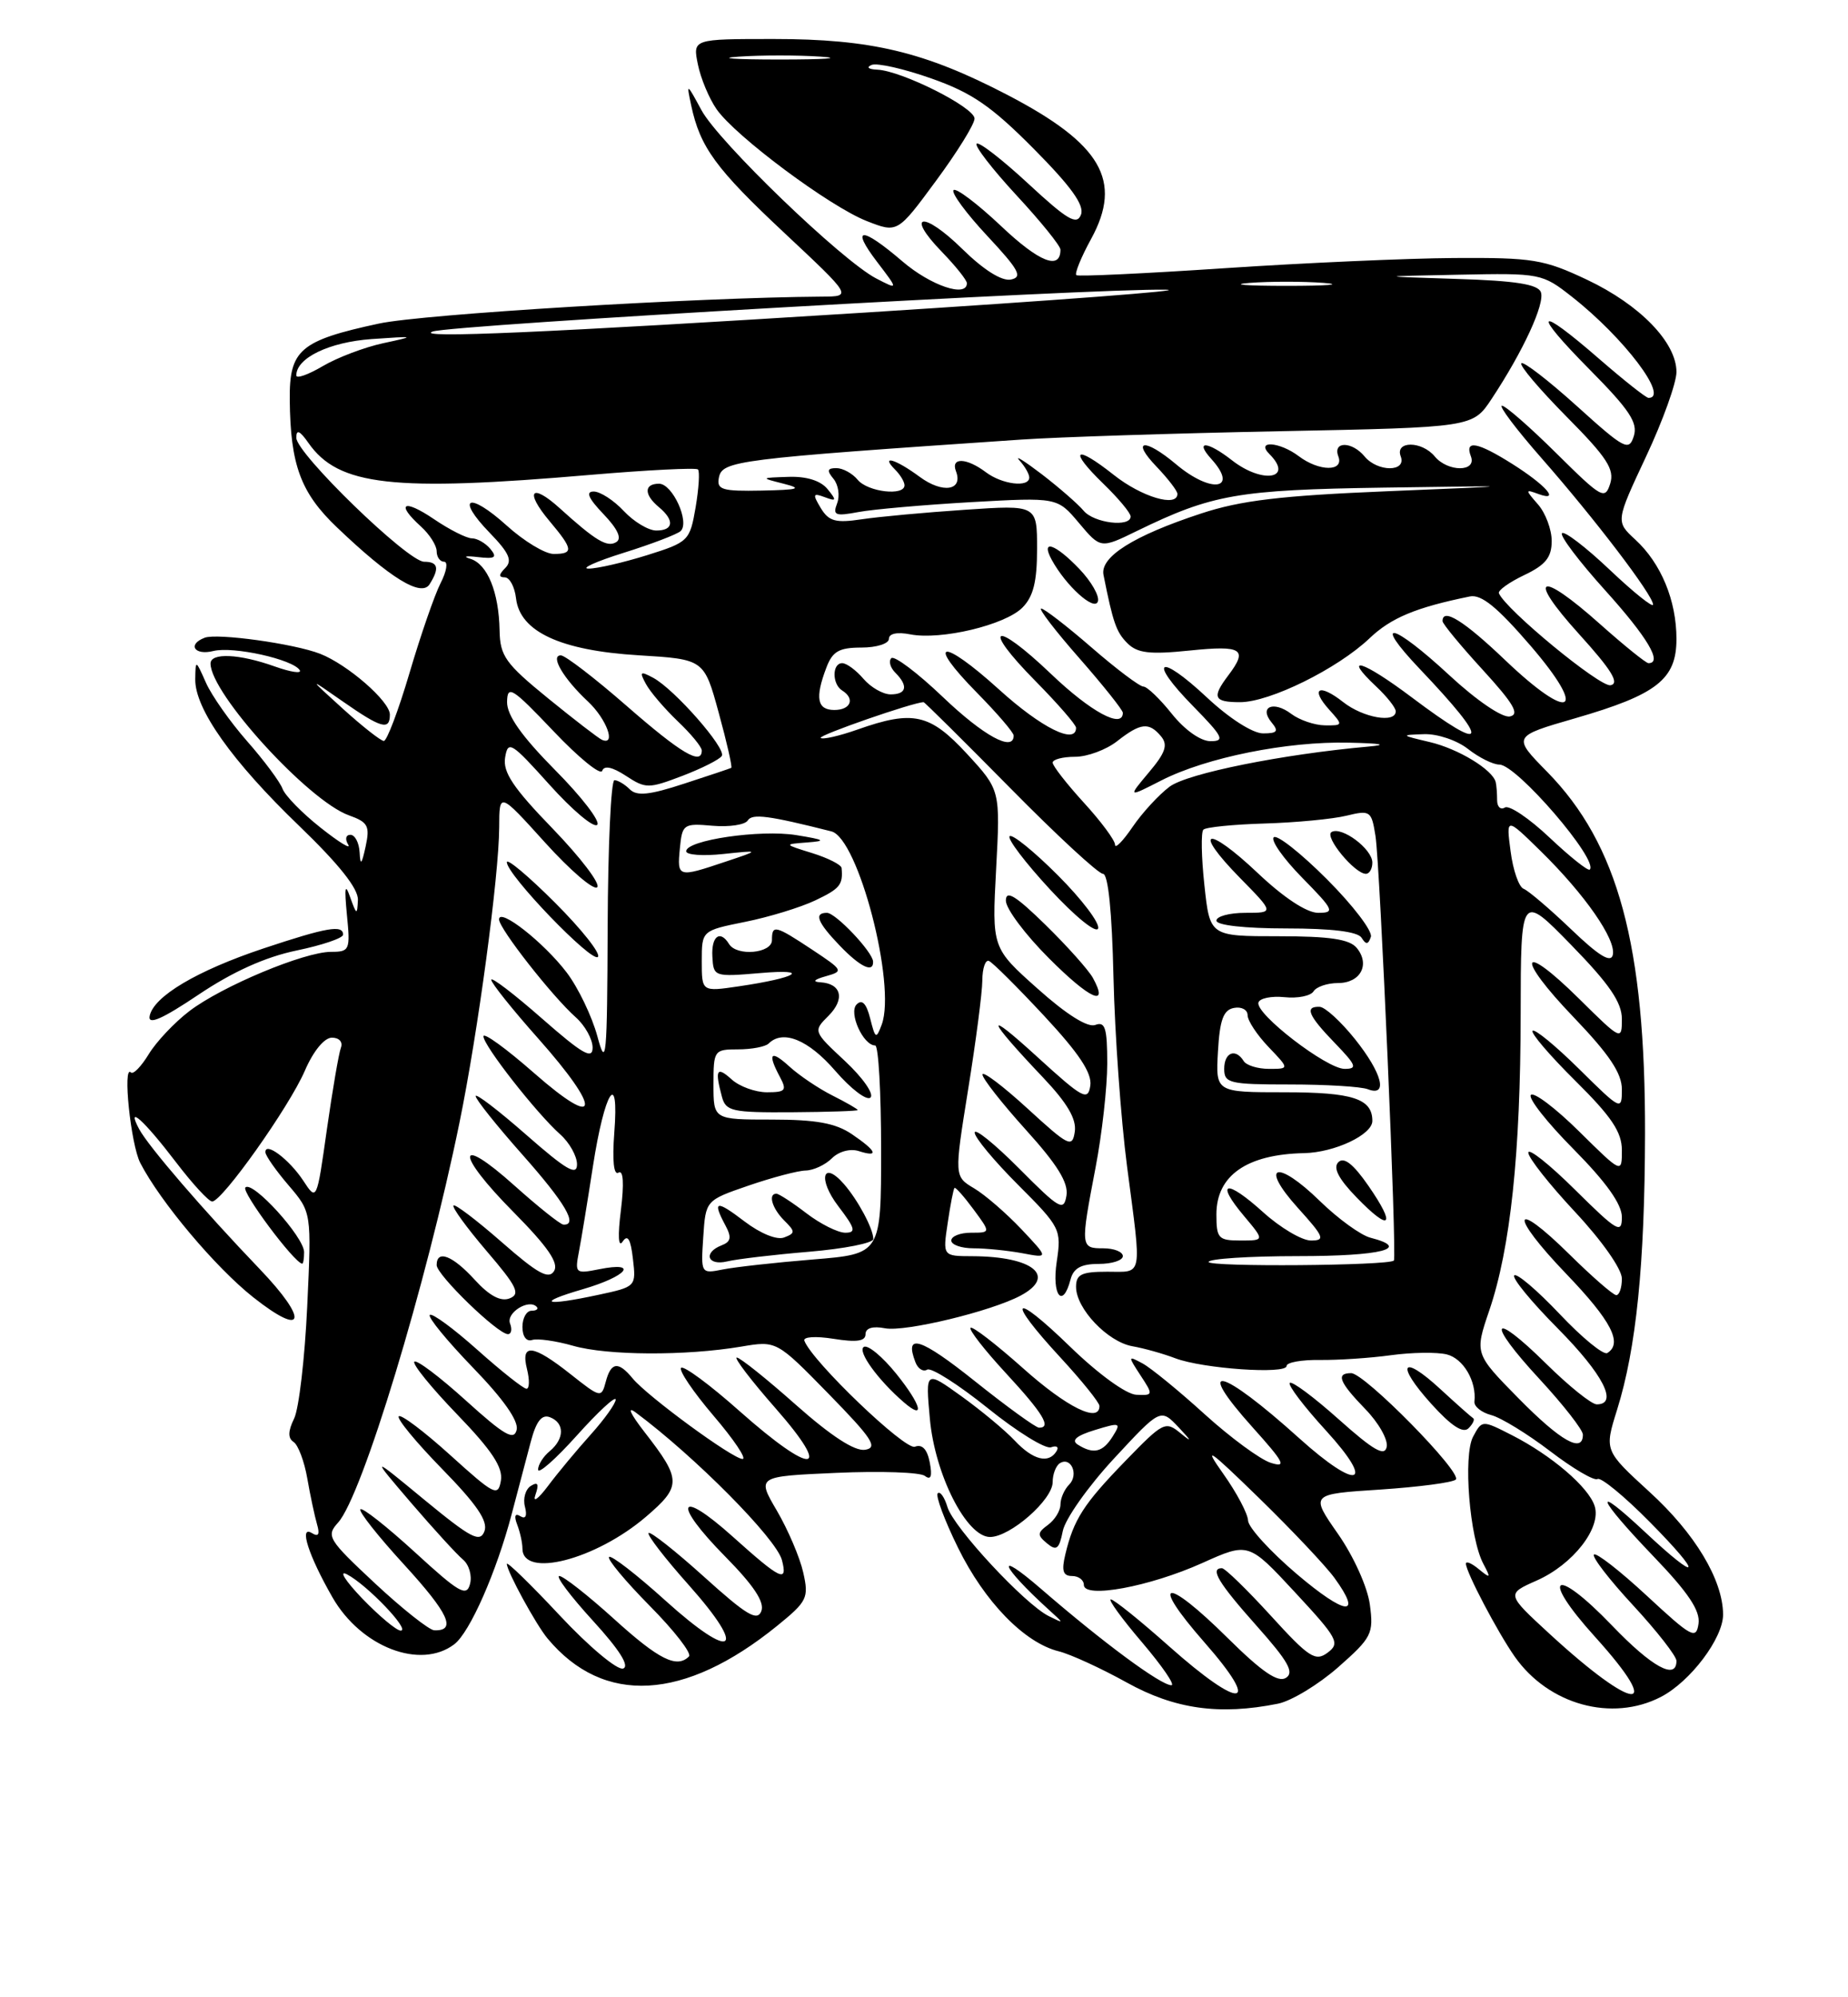 <?xml version="1.0" encoding="UTF-8" standalone="no"?>
<!DOCTYPE svg PUBLIC "-//W3C//DTD SVG 1.1//EN" "http://www.w3.org/Graphics/SVG/1.1/DTD/svg11.dtd" >
<svg xmlns="http://www.w3.org/2000/svg" xmlns:xlink="http://www.w3.org/1999/xlink" version="1.1" viewBox="0 0 237 256">
 <g >
 <path fill="currentColor"
d=" M 163.88 218.37 C 165.60 218.03 169.08 215.92 171.61 213.70 C 175.93 209.89 176.18 209.40 175.68 205.67 C 175.38 203.42 173.60 199.48 171.59 196.60 C 168.03 191.50 168.03 191.50 177.02 190.92 C 181.96 190.59 186.31 190.02 186.70 189.64 C 187.57 188.77 175.01 176.00 173.28 176.00 C 171.29 176.00 171.74 177.14 175.09 180.60 C 176.80 182.35 178.03 184.53 177.84 185.45 C 177.58 186.72 176.16 185.91 171.70 181.93 C 168.52 179.09 165.69 176.98 165.41 177.25 C 165.14 177.53 167.23 180.28 170.06 183.37 C 176.51 190.43 174.15 191.12 166.65 184.37 C 156.51 175.23 152.98 174.42 160.69 183.00 C 164.71 187.47 165.05 188.15 162.96 187.49 C 161.61 187.06 157.80 184.26 154.50 181.27 C 151.20 178.27 147.62 175.35 146.54 174.76 C 144.64 173.74 144.63 173.78 146.27 176.29 C 147.92 178.80 147.90 178.87 145.73 178.77 C 144.44 178.72 140.85 176.11 137.25 172.62 C 129.79 165.38 128.92 166.34 136.00 174.00 C 138.75 176.98 141.00 179.77 141.00 180.21 C 141.00 182.45 136.82 180.39 131.20 175.37 C 127.74 172.29 124.71 169.95 124.47 170.19 C 124.23 170.43 126.28 173.06 129.02 176.02 C 133.78 181.17 134.89 183.01 133.25 182.99 C 132.84 182.99 129.12 180.30 125.00 177.01 C 118.04 171.46 115.94 170.80 117.40 174.60 C 117.72 175.44 118.40 175.87 118.91 175.55 C 119.42 175.24 122.91 177.46 126.67 180.48 C 130.43 183.51 134.09 185.77 134.80 185.50 C 135.52 185.24 135.83 185.47 135.49 186.01 C 134.48 187.65 132.48 187.14 130.13 184.64 C 128.91 183.34 125.83 180.78 123.30 178.96 C 118.69 175.65 118.69 175.65 119.25 181.83 C 119.90 189.03 123.96 197.00 126.97 197.00 C 129.55 197.00 135.00 192.23 135.00 189.97 C 135.00 188.95 135.42 187.86 135.93 187.54 C 137.36 186.66 138.38 189.02 137.11 190.29 C 136.50 190.90 136.00 192.05 136.00 192.84 C 136.00 193.63 135.28 194.80 134.41 195.44 C 133.02 196.46 133.00 196.76 134.28 197.82 C 135.49 198.83 135.84 198.55 136.30 196.23 C 136.61 194.68 139.56 190.51 142.85 186.96 C 148.84 180.50 148.84 180.50 151.17 182.96 C 152.83 184.72 152.91 184.94 151.44 183.73 C 149.46 182.10 149.21 182.22 144.31 187.27 C 138.97 192.77 137.69 194.75 136.62 199.25 C 136.12 201.33 136.33 202.00 137.48 202.00 C 138.32 202.00 139.00 202.51 139.00 203.14 C 139.00 204.93 147.41 203.38 154.18 200.34 C 160.12 197.67 160.12 197.67 166.08 204.09 C 171.56 209.99 171.89 210.61 170.27 211.82 C 168.70 213.00 167.88 212.47 162.96 207.07 C 159.91 203.73 157.10 201.00 156.71 201.00 C 155.12 201.00 156.26 202.89 161.16 208.39 C 165.22 212.95 166.02 214.37 164.91 215.06 C 163.89 215.69 161.84 214.29 157.47 209.97 C 149.40 201.98 147.31 202.35 154.46 210.50 C 161.92 218.99 159.24 219.28 149.92 211.00 C 146.21 207.70 142.85 205.00 142.46 205.00 C 142.08 205.00 143.87 207.47 146.46 210.50 C 149.04 213.53 150.74 216.00 150.23 216.00 C 148.87 216.00 141.50 210.56 133.50 203.64 C 127.45 198.41 128.30 200.68 134.50 206.32 C 136.50 208.13 136.50 208.13 134.50 207.14 C 131.43 205.62 122.30 195.79 121.51 193.17 C 121.13 191.90 120.57 191.10 120.26 191.40 C 119.96 191.71 121.13 194.86 122.87 198.39 C 126.28 205.32 131.38 210.56 135.77 211.65 C 137.27 212.02 141.20 213.82 144.50 215.65 C 150.66 219.07 156.39 219.87 163.88 218.37 Z  M 213.00 217.50 C 216.79 215.54 221.01 209.94 220.98 206.91 C 220.94 202.47 217.37 196.53 211.53 191.21 C 205.75 185.92 205.75 185.92 207.38 180.71 C 209.85 172.82 210.93 162.10 210.97 145.34 C 211.02 121.14 207.52 108.21 198.43 98.94 C 193.96 94.39 193.96 94.39 202.02 92.06 C 212.50 89.03 215.00 87.07 215.00 81.90 C 215.00 76.97 213.03 72.21 209.73 69.17 C 207.20 66.84 207.20 66.84 211.10 58.52 C 213.25 53.95 215.00 49.07 215.00 47.68 C 215.00 43.89 210.32 39.07 203.54 35.86 C 197.99 33.24 196.60 33.01 186.50 33.07 C 180.45 33.11 167.18 33.70 157.00 34.38 C 146.82 35.06 138.29 35.46 138.04 35.27 C 137.79 35.08 138.64 32.98 139.94 30.61 C 144.01 23.16 141.25 18.43 129.17 12.15 C 118.57 6.64 111.72 5.00 99.21 5.00 C 88.84 5.00 88.84 5.00 89.50 8.25 C 89.86 10.04 90.94 12.62 91.90 14.00 C 94.33 17.48 106.39 26.46 111.15 28.33 C 115.10 29.88 115.10 29.88 120.03 23.19 C 122.75 19.51 124.98 15.92 124.98 15.20 C 125.00 13.77 115.65 9.07 112.50 8.93 C 111.36 8.88 111.06 8.62 111.79 8.32 C 112.50 8.04 115.96 8.82 119.48 10.07 C 124.65 11.89 127.16 13.62 132.58 19.08 C 137.38 23.92 139.10 26.31 138.63 27.52 C 138.10 28.90 136.89 28.19 131.88 23.55 C 128.52 20.44 125.54 18.13 125.25 18.42 C 124.96 18.70 127.26 21.68 130.36 25.03 C 133.46 28.37 136.00 31.51 136.00 32.00 C 136.00 34.68 133.27 33.60 128.39 28.98 C 125.36 26.12 122.62 24.05 122.29 24.37 C 121.97 24.70 123.90 27.33 126.60 30.22 C 130.69 34.60 131.19 35.52 129.64 35.83 C 128.47 36.06 126.14 34.59 123.41 31.91 C 118.39 26.98 116.01 27.36 120.82 32.31 C 122.57 34.12 124.00 35.91 124.00 36.30 C 124.00 38.18 119.37 36.62 115.73 33.50 C 110.46 28.99 109.02 29.03 112.50 33.59 C 115.23 37.17 115.23 37.17 112.37 35.69 C 107.97 33.41 92.16 18.19 89.96 14.12 C 88.06 10.61 88.02 10.59 88.64 13.50 C 89.79 18.88 91.79 21.62 100.61 29.87 C 109.29 38.00 109.29 38.00 105.40 38.02 C 89.37 38.13 54.24 40.26 48.61 41.47 C 38.48 43.65 37.10 44.83 37.16 51.24 C 37.24 59.59 38.56 63.17 43.23 67.61 C 50.04 74.11 54.03 76.56 55.09 74.89 C 56.39 72.83 56.19 72.00 54.39 72.00 C 52.30 72.00 38.00 58.13 38.00 56.11 C 38.00 54.99 38.44 55.18 39.56 56.78 C 43.41 62.27 50.33 63.05 75.78 60.86 C 83.08 60.24 89.26 59.93 89.51 60.17 C 89.76 60.42 89.62 62.61 89.21 65.03 C 88.47 69.32 88.31 69.49 82.98 71.16 C 79.96 72.10 76.60 72.88 75.50 72.88 C 74.40 72.89 76.42 71.97 80.00 70.85 C 83.58 69.73 86.85 68.48 87.29 68.07 C 88.49 66.93 86.25 62.00 84.52 62.00 C 82.58 62.00 82.57 63.40 84.50 65.00 C 86.53 66.69 86.39 68.00 84.17 68.00 C 83.17 68.00 81.29 66.88 80.00 65.50 C 78.71 64.12 76.97 63.00 76.14 63.00 C 75.08 63.00 75.45 63.86 77.39 65.89 C 79.22 67.80 79.78 69.02 79.04 69.48 C 77.87 70.20 76.40 69.32 71.76 65.12 C 68.13 61.84 67.25 62.95 70.46 66.77 C 73.52 70.41 73.60 71.00 71.00 71.00 C 69.90 71.00 67.19 69.36 64.98 67.36 C 60.09 62.95 58.36 63.71 62.82 68.31 C 65.30 70.87 65.74 71.86 64.80 72.80 C 63.95 73.65 63.93 74.00 64.73 74.00 C 65.36 74.00 66.01 75.22 66.18 76.70 C 66.68 80.97 71.89 83.38 81.90 83.99 C 90.30 84.50 90.30 84.50 92.18 91.38 C 93.22 95.17 93.94 98.33 93.78 98.42 C 93.63 98.50 90.90 99.42 87.72 100.45 C 83.30 101.90 81.67 102.07 80.77 101.17 C 80.13 100.53 79.24 100.00 78.80 100.00 C 78.36 100.00 77.97 108.44 77.93 118.75 C 77.87 135.71 77.74 137.05 76.61 132.82 C 75.91 130.25 74.14 126.57 72.67 124.64 C 69.74 120.79 64.00 116.29 64.00 117.84 C 64.00 119.01 70.83 127.72 73.85 130.40 C 75.03 131.45 76.00 133.20 76.00 134.28 C 76.00 135.85 74.70 135.10 69.50 130.54 C 65.92 127.40 63.00 125.17 63.00 125.58 C 63.00 125.99 65.70 129.37 69.00 133.08 C 77.25 142.36 76.96 144.96 68.50 137.54 C 64.92 134.40 62.00 132.28 62.00 132.83 C 62.00 134.01 68.81 142.70 71.85 145.40 C 73.03 146.45 74.00 148.18 74.00 149.24 C 74.00 150.76 72.62 149.95 67.50 145.46 C 63.92 142.32 61.00 140.09 61.00 140.49 C 61.00 140.90 63.70 144.28 67.00 148.00 C 72.51 154.21 74.18 157.07 72.25 156.96 C 71.84 156.93 69.03 154.69 66.00 151.98 C 58.46 145.22 58.35 147.78 65.85 155.35 C 70.26 159.81 71.69 161.89 71.06 162.91 C 70.37 164.03 68.95 163.24 64.36 159.22 C 61.16 156.42 58.37 154.30 58.16 154.51 C 57.94 154.73 59.85 157.35 62.40 160.34 C 66.31 164.90 66.78 165.87 65.35 166.42 C 64.21 166.86 62.76 166.09 60.88 164.03 C 58.03 160.91 56.00 160.13 56.00 162.15 C 56.00 163.41 63.83 171.00 65.14 171.00 C 65.58 171.00 65.70 170.38 65.41 169.63 C 64.89 168.28 67.78 166.45 68.81 167.48 C 69.10 167.76 68.81 168.00 68.17 168.00 C 67.52 168.00 67.00 168.94 67.00 170.08 C 67.00 171.30 67.52 171.99 68.24 171.75 C 68.92 171.53 71.28 171.86 73.49 172.49 C 77.88 173.75 87.91 173.80 95.05 172.60 C 99.59 171.83 99.59 171.83 106.28 178.67 C 111.87 184.39 112.63 185.55 110.95 185.82 C 109.62 186.04 106.60 184.07 102.08 180.07 C 98.32 176.73 94.90 174.00 94.49 174.00 C 94.09 174.00 96.32 176.93 99.46 180.50 C 106.93 189.01 104.27 189.22 94.85 180.87 C 91.05 177.49 87.67 175.00 87.35 175.32 C 87.03 175.64 88.90 178.40 91.50 181.45 C 94.11 184.50 95.79 187.00 95.23 187.00 C 93.98 187.00 83.01 178.96 81.13 176.67 C 79.30 174.44 78.35 174.56 77.68 177.13 C 77.13 179.20 77.01 179.17 73.17 176.13 C 68.33 172.30 66.74 172.12 67.59 175.50 C 67.93 176.88 67.90 178.00 67.52 178.00 C 67.13 178.00 64.30 175.76 61.23 173.02 C 58.15 170.27 55.41 168.26 55.12 168.54 C 54.84 168.82 57.33 171.85 60.64 175.28 C 64.54 179.30 66.53 182.12 66.26 183.26 C 65.93 184.69 64.68 183.97 59.76 179.52 C 56.40 176.48 53.43 174.24 53.14 174.53 C 52.85 174.82 55.31 177.85 58.62 181.28 C 63.09 185.91 64.52 188.08 64.24 189.77 C 63.88 191.87 63.41 191.63 57.76 186.52 C 54.41 183.49 51.43 181.24 51.14 181.53 C 50.85 181.82 53.35 184.85 56.70 188.28 C 61.15 192.83 62.61 194.97 62.13 196.26 C 61.56 197.76 60.43 197.17 54.48 192.28 C 47.50 186.52 47.50 186.52 52.72 192.62 C 55.60 195.97 58.59 199.24 59.37 199.89 C 60.15 200.54 60.56 201.95 60.28 203.02 C 59.84 204.71 58.89 204.16 53.23 198.97 C 49.63 195.68 46.48 193.19 46.22 193.45 C 45.96 193.71 48.50 196.92 51.86 200.58 C 57.55 206.80 58.59 209.06 55.69 208.96 C 55.04 208.93 51.62 206.23 48.10 202.95 C 42.05 197.30 41.80 196.88 43.36 195.15 C 46.45 191.75 54.68 164.64 58.92 143.92 C 61.30 132.33 63.99 112.27 64.02 106.04 C 64.03 101.50 64.03 101.50 69.91 108.00 C 73.15 111.58 76.15 114.15 76.59 113.72 C 77.03 113.29 74.46 109.92 70.89 106.22 C 65.81 100.98 64.47 98.97 64.78 97.09 C 65.15 94.86 65.56 95.12 70.48 100.59 C 73.40 103.84 76.15 106.15 76.59 105.72 C 77.03 105.30 74.60 102.13 71.19 98.70 C 66.89 94.35 65.01 91.69 65.03 89.97 C 65.07 87.75 65.67 88.13 70.97 93.70 C 74.21 97.12 77.03 99.41 77.23 98.80 C 77.47 98.08 78.53 98.30 80.27 99.44 C 82.81 101.10 83.16 101.10 87.50 99.45 C 90.01 98.49 92.29 97.34 92.57 96.89 C 93.16 95.93 86.49 88.33 83.76 86.87 C 82.10 85.98 81.98 86.09 82.84 87.67 C 83.38 88.68 85.22 90.82 86.91 92.44 C 88.61 94.05 90.00 95.74 90.00 96.19 C 90.00 98.14 87.35 96.57 80.39 90.50 C 76.29 86.92 72.48 84.00 71.93 84.00 C 70.51 84.00 72.25 86.97 75.41 89.92 C 77.79 92.15 79.06 95.61 77.21 94.83 C 76.78 94.65 73.66 92.25 70.28 89.50 C 64.83 85.06 64.13 84.09 64.07 80.82 C 63.98 75.88 62.51 72.29 60.31 71.62 C 59.31 71.32 59.74 71.22 61.26 71.40 C 63.49 71.66 63.80 71.47 62.89 70.36 C 62.26 69.61 61.20 69.00 60.52 69.00 C 59.84 69.00 57.64 67.89 55.64 66.53 C 51.74 63.89 50.69 64.51 54.00 67.50 C 55.10 68.50 56.00 69.92 56.00 70.65 C 56.00 71.39 56.43 72.00 56.95 72.00 C 57.48 72.00 57.28 73.24 56.50 74.75 C 55.73 76.26 53.94 81.44 52.52 86.25 C 51.10 91.06 49.61 94.99 49.22 94.97 C 48.82 94.95 46.48 93.11 44.00 90.87 C 39.50 86.79 39.50 86.79 43.95 89.90 C 48.90 93.35 50.00 93.66 50.00 91.59 C 50.00 89.89 44.60 85.19 41.06 83.80 C 37.73 82.50 27.85 81.13 26.25 81.74 C 23.99 82.60 24.94 84.05 27.37 83.44 C 29.91 82.81 37.58 84.51 38.44 85.90 C 38.73 86.37 37.29 86.15 35.23 85.42 C 30.69 83.80 27.00 83.63 27.00 85.05 C 27.00 88.89 39.55 102.64 44.74 104.50 C 47.20 105.38 47.46 105.86 46.89 108.50 C 46.38 110.83 46.21 111.00 46.12 109.25 C 46.05 108.01 45.52 107.00 44.94 107.00 C 44.35 107.00 44.22 107.55 44.65 108.25 C 45.08 108.94 43.49 107.97 41.12 106.09 C 38.75 104.22 36.55 101.97 36.23 101.09 C 35.91 100.22 33.87 97.47 31.69 95.00 C 29.52 92.53 27.14 89.15 26.41 87.50 C 25.09 84.53 25.08 84.53 25.04 87.05 C 24.98 90.84 29.75 97.57 38.36 105.85 C 43.48 110.78 45.97 113.91 45.90 115.35 C 45.81 117.32 45.73 117.30 44.91 115.00 C 44.25 113.13 44.15 113.69 44.49 117.25 C 44.94 121.77 44.84 122.00 42.46 122.00 C 39.02 122.00 28.46 126.41 24.28 129.60 C 22.38 131.05 20.04 133.53 19.08 135.11 C 18.11 136.70 17.09 137.75 16.79 137.46 C 15.70 136.37 16.77 146.70 17.99 149.06 C 20.56 154.04 27.65 162.46 32.47 166.27 C 39.12 171.53 39.64 169.27 33.30 162.65 C 26.10 155.14 19.04 146.95 17.84 144.71 C 16.11 141.46 18.48 143.60 22.59 148.99 C 24.69 151.74 26.77 154.00 27.21 154.00 C 28.49 154.00 37.08 141.89 39.09 137.25 C 40.18 134.72 41.59 133.00 42.57 133.00 C 43.50 133.00 44.00 133.56 43.72 134.29 C 43.45 135.00 42.64 139.72 41.92 144.77 C 40.62 153.97 40.62 153.97 38.88 151.31 C 37.09 148.60 33.97 146.26 34.04 147.70 C 34.06 148.14 35.40 150.05 37.02 151.94 C 39.96 155.38 39.96 155.38 39.40 167.44 C 39.09 174.07 38.34 180.54 37.72 181.82 C 36.93 183.43 36.91 184.34 37.65 184.82 C 38.23 185.19 39.03 187.30 39.41 189.50 C 39.79 191.70 40.36 194.34 40.66 195.38 C 41.04 196.68 40.84 197.02 40.00 196.50 C 38.30 195.45 39.56 199.37 42.64 204.74 C 46.30 211.11 53.92 214.05 58.26 210.75 C 60.26 209.23 63.68 201.47 65.64 194.00 C 66.43 190.97 67.53 186.83 68.07 184.79 C 68.77 182.15 69.48 181.25 70.53 181.65 C 72.42 182.38 72.41 184.41 70.50 186.00 C 69.67 186.68 69.00 187.75 69.01 188.37 C 69.02 188.99 71.25 187.03 73.97 184.00 C 76.69 180.97 78.93 178.90 78.96 179.38 C 78.98 179.86 77.54 181.89 75.75 183.88 C 73.96 185.87 71.48 188.85 70.25 190.50 C 68.99 192.17 68.29 192.65 68.67 191.59 C 69.15 190.20 68.99 189.89 68.08 190.45 C 67.39 190.88 67.05 192.08 67.32 193.11 C 67.63 194.30 67.41 194.75 66.74 194.34 C 66.05 193.91 65.90 194.30 66.33 195.42 C 66.70 196.38 67.00 197.75 67.00 198.47 C 67.00 202.34 76.39 199.92 82.84 194.41 C 87.43 190.48 87.41 189.66 82.65 183.54 C 80.82 181.18 80.37 180.18 81.54 181.05 C 89.13 186.69 99.56 197.21 100.28 199.96 C 101.05 202.92 100.14 202.49 94.00 196.98 C 86.91 190.62 86.16 192.57 93.02 199.52 C 96.67 203.22 98.08 205.35 97.64 206.50 C 97.12 207.85 95.74 207.02 90.30 202.11 C 86.62 198.79 83.41 196.26 83.18 196.49 C 82.95 196.72 85.27 199.73 88.35 203.18 C 95.97 211.74 94.05 213.01 85.36 205.17 C 81.64 201.81 78.38 199.29 78.11 199.56 C 77.84 199.83 80.19 202.65 83.33 205.83 C 86.48 209.01 88.74 211.92 88.36 212.31 C 86.80 213.87 84.51 212.73 78.74 207.50 C 75.39 204.47 72.24 202.00 71.73 202.00 C 71.22 202.00 73.15 204.57 76.02 207.71 C 79.45 211.46 80.78 213.57 79.91 213.86 C 79.18 214.11 75.52 211.05 71.79 207.06 C 68.06 203.07 65.00 200.10 65.00 200.45 C 65.00 201.38 68.75 208.26 70.23 210.02 C 77.40 218.61 87.76 218.03 99.65 208.40 C 103.53 205.25 103.75 204.81 103.01 201.54 C 102.58 199.63 101.06 196.07 99.64 193.64 C 97.05 189.23 97.05 189.23 107.28 188.78 C 112.90 188.53 118.00 188.70 118.61 189.17 C 119.39 189.76 119.58 189.23 119.24 187.45 C 118.91 185.75 118.27 185.07 117.33 185.43 C 116.07 185.91 104.15 174.49 103.16 171.85 C 102.96 171.34 104.58 171.23 106.91 171.60 C 109.86 172.07 111.00 171.91 111.00 171.01 C 111.00 170.22 111.92 169.94 113.51 170.25 C 116.08 170.74 127.11 168.08 130.89 166.06 C 135.57 163.56 132.48 161.04 124.70 161.01 C 120.90 161.00 120.90 161.00 121.54 156.75 C 121.88 154.41 122.28 152.39 122.41 152.26 C 122.54 152.13 123.64 153.37 124.85 155.01 C 127.06 158.00 127.06 158.00 124.53 158.00 C 123.14 158.00 122.00 158.45 122.00 159.00 C 122.00 159.55 123.29 160.00 124.87 160.00 C 126.46 160.00 129.27 160.29 131.12 160.63 C 134.50 161.27 134.50 161.27 131.00 157.56 C 129.07 155.52 126.35 153.16 124.94 152.32 C 122.37 150.79 122.37 150.79 124.16 139.64 C 125.15 133.51 125.97 127.22 125.98 125.67 C 125.99 124.11 126.37 122.98 126.83 123.17 C 127.29 123.35 130.47 126.52 133.91 130.21 C 138.39 135.02 140.06 137.54 139.83 139.14 C 139.53 141.16 138.89 140.81 133.00 135.44 C 126.10 129.14 126.48 130.44 133.78 138.12 C 136.87 141.38 138.07 143.42 137.84 145.04 C 137.52 147.16 137.09 146.95 131.75 142.06 C 128.59 139.17 126.00 137.22 126.00 137.73 C 126.00 138.24 128.51 141.43 131.57 144.82 C 135.61 149.28 137.04 151.60 136.77 153.24 C 136.43 155.30 135.89 154.99 130.70 149.77 C 127.56 146.62 125.00 144.55 125.00 145.17 C 125.00 145.80 127.51 148.81 130.58 151.88 C 136.01 157.31 136.14 157.58 135.52 161.73 C 134.87 166.03 136.29 167.84 137.29 164.00 C 137.67 162.54 138.65 162.00 140.91 162.00 C 142.61 162.00 144.00 161.55 144.00 161.00 C 144.00 160.45 142.88 160.00 141.50 160.00 C 138.57 160.00 138.55 159.85 140.50 149.66 C 141.33 145.35 142.00 139.34 142.00 136.31 C 142.00 131.76 141.73 130.89 140.47 131.37 C 139.50 131.74 136.78 130.04 133.08 126.73 C 127.21 121.50 127.21 121.50 127.75 111.38 C 128.29 101.27 128.29 101.27 124.02 96.63 C 119.25 91.47 117.11 90.99 109.97 93.51 C 107.61 94.34 105.49 94.82 105.25 94.58 C 104.92 94.25 117.16 90.00 118.45 90.00 C 118.58 90.00 123.58 94.95 129.55 101.00 C 135.51 107.05 140.87 112.00 141.45 112.00 C 142.12 112.00 142.61 116.84 142.80 125.25 C 142.97 132.54 143.75 143.45 144.54 149.50 C 146.44 164.01 146.63 163.00 142.00 163.00 C 138.70 163.00 138.00 163.34 138.00 164.94 C 138.00 167.73 142.04 171.98 145.22 172.55 C 146.72 172.81 149.20 173.51 150.72 174.09 C 154.24 175.43 165.00 176.18 165.00 175.08 C 165.00 174.62 166.91 174.28 169.25 174.31 C 171.59 174.34 175.70 174.07 178.39 173.70 C 181.09 173.33 184.31 173.29 185.55 173.60 C 187.67 174.13 189.38 177.05 189.09 179.64 C 189.02 180.26 189.98 181.04 191.23 181.37 C 192.48 181.69 195.89 183.78 198.80 186.00 C 201.72 188.23 204.46 189.84 204.88 189.57 C 205.31 189.31 208.31 191.77 211.55 195.05 C 218.51 202.08 218.08 203.03 210.96 196.36 C 204.05 189.90 204.76 191.88 212.08 199.51 C 216.52 204.13 218.07 206.45 217.83 208.11 C 217.53 210.18 216.96 209.87 211.22 204.55 C 207.77 201.35 204.70 198.96 204.42 199.25 C 204.13 199.54 206.39 202.47 209.45 205.77 C 212.50 209.07 215.00 212.27 215.00 212.88 C 215.00 215.40 211.86 213.68 206.75 208.36 C 199.30 200.61 197.39 201.88 204.57 209.81 C 213.58 219.78 209.69 219.50 198.71 209.40 C 193.18 204.31 193.18 204.31 197.06 202.59 C 201.73 200.53 205.40 195.83 204.51 193.04 C 203.75 190.62 198.98 186.54 193.90 183.95 C 190.07 182.00 190.07 182.00 188.92 184.14 C 187.62 186.58 188.47 197.13 190.24 200.45 C 191.22 202.29 191.16 202.36 189.66 201.13 C 188.75 200.37 188.00 200.05 188.00 200.42 C 188.00 201.48 192.08 209.24 194.27 212.35 C 198.61 218.51 206.73 220.74 213.00 217.50 Z  M 188.92 181.77 C 188.68 181.62 186.80 179.96 184.75 178.07 C 179.75 173.45 178.91 174.79 183.58 179.96 C 186.13 182.78 187.64 183.76 188.34 183.06 C 188.90 182.50 189.17 181.91 188.92 181.77 Z  M 114.96 176.10 C 113.17 173.88 111.29 172.32 110.78 172.64 C 109.92 173.17 112.59 176.87 115.92 179.74 C 118.70 182.14 118.16 180.08 114.96 176.10 Z  M 39.00 160.49 C 39.00 158.55 32.39 151.28 31.47 152.20 C 30.92 152.74 37.70 161.83 38.75 161.97 C 38.89 161.99 39.00 161.32 39.00 160.49 Z  M 38.03 121.83 C 41.31 121.15 44.00 120.24 44.00 119.80 C 44.00 118.50 41.94 118.85 33.80 121.56 C 25.23 124.42 19.68 127.72 19.19 130.24 C 18.97 131.42 20.81 130.61 25.46 127.49 C 29.87 124.53 34.04 122.66 38.03 121.83 Z  M 140.16 125.34 C 139.60 124.33 136.87 121.27 134.08 118.54 C 130.23 114.78 129.00 114.03 129.00 115.44 C 129.00 116.47 131.48 119.78 134.51 122.81 C 139.79 128.10 142.28 129.21 140.16 125.34 Z  M 71.20 115.72 C 67.79 112.31 65.00 109.97 65.00 110.51 C 65.00 112.12 75.90 123.44 76.68 122.65 C 77.08 122.25 74.62 119.14 71.20 115.72 Z  M 135.66 112.18 C 132.59 109.11 129.81 106.86 129.48 107.18 C 129.16 107.51 131.49 110.57 134.66 114.00 C 137.89 117.49 140.60 119.69 140.83 119.00 C 141.06 118.32 138.73 115.25 135.66 112.18 Z  M 166.31 201.75 C 162.91 198.86 160.10 195.78 160.06 194.90 C 160.03 194.02 158.60 191.32 156.88 188.90 C 154.25 185.19 154.96 185.67 161.46 192.00 C 165.69 196.12 170.05 200.74 171.15 202.26 C 174.81 207.31 172.58 207.07 166.31 201.75 Z  M 138.22 185.16 C 137.35 184.61 138.05 184.01 140.41 183.29 C 143.67 182.29 143.81 182.34 142.70 184.11 C 141.42 186.15 140.23 186.43 138.22 185.16 Z  M 46.45 204.88 C 44.28 202.61 43.40 201.22 44.50 201.79 C 47.07 203.12 52.69 209.00 51.39 209.00 C 50.85 209.00 48.63 207.14 46.45 204.88 Z  M 194.77 179.25 C 189.11 173.50 189.11 173.50 191.00 167.95 C 193.71 159.99 195.00 147.82 195.02 130.03 C 195.04 114.50 195.04 114.50 201.52 121.14 C 206.40 126.14 208.00 128.48 208.00 130.61 C 208.00 133.39 207.92 133.36 202.52 128.02 C 194.90 120.49 194.30 122.56 201.84 130.41 C 206.39 135.16 208.00 137.56 208.00 139.63 C 208.00 142.38 207.90 142.34 202.52 137.02 C 199.51 134.05 196.83 131.84 196.55 132.12 C 196.28 132.39 198.74 135.27 202.03 138.53 C 206.68 143.13 208.00 145.10 208.00 147.43 C 208.00 150.43 208.00 150.43 202.52 145.02 C 199.51 142.05 196.73 139.94 196.33 140.34 C 195.94 140.73 198.40 143.87 201.81 147.30 C 206.00 151.54 208.00 154.34 208.00 156.00 C 208.00 158.20 207.41 157.85 202.00 152.50 C 198.70 149.23 196.00 147.09 196.00 147.74 C 196.00 148.39 198.70 151.81 202.00 155.34 C 205.43 159.01 208.00 162.66 208.00 163.88 C 208.00 165.04 207.68 166.00 207.28 166.00 C 206.89 166.00 204.20 163.66 201.31 160.81 C 193.86 153.46 193.49 155.60 200.88 163.29 C 206.65 169.30 208.14 172.18 206.13 173.42 C 205.65 173.72 202.90 171.47 200.02 168.42 C 197.14 165.38 194.52 163.15 194.20 163.47 C 193.87 163.79 196.40 166.87 199.81 170.30 C 205.61 176.16 207.58 180.00 204.78 180.00 C 204.11 180.00 201.20 177.66 198.31 174.81 C 191.19 167.78 190.52 169.29 197.45 176.77 C 200.50 180.07 203.00 183.27 203.00 183.88 C 203.00 186.32 200.17 184.73 194.77 179.25 Z  M 74.75 165.24 C 80.42 163.59 82.01 161.65 76.84 162.68 C 73.80 163.29 73.71 163.21 74.25 160.41 C 74.56 158.81 75.36 153.90 76.04 149.50 C 77.53 139.83 79.43 136.84 78.78 145.20 C 78.51 148.77 78.71 150.68 79.32 150.30 C 79.94 149.92 80.05 151.67 79.63 155.10 C 79.21 158.41 79.30 159.97 79.85 159.14 C 80.50 158.17 80.88 158.81 81.17 161.35 C 81.59 164.90 81.56 164.93 76.75 165.96 C 69.78 167.46 68.60 167.03 74.75 165.24 Z  M 90.19 158.56 C 90.50 153.85 90.50 153.85 96.00 151.96 C 99.03 150.92 102.32 150.05 103.32 150.03 C 104.32 150.01 105.83 149.31 106.68 148.47 C 107.56 147.59 109.02 147.19 110.11 147.53 C 112.79 148.39 112.45 147.54 109.25 145.37 C 107.17 143.96 104.67 143.50 99.00 143.50 C 91.50 143.50 91.50 143.50 91.50 139.00 C 91.50 134.62 91.58 134.50 94.66 134.50 C 96.40 134.50 98.17 134.16 98.58 133.75 C 100.41 131.93 103.68 133.27 107.12 137.25 C 109.14 139.59 111.18 141.13 111.64 140.67 C 112.11 140.22 110.64 138.12 108.38 136.01 C 104.28 132.19 104.27 132.17 106.26 130.19 C 108.40 128.04 107.91 126.06 105.19 125.90 C 104.15 125.84 104.42 125.54 105.90 125.13 C 108.21 124.48 108.15 124.37 104.17 121.73 C 99.39 118.57 99.00 118.48 99.00 120.50 C 99.00 122.20 94.49 122.61 93.50 121.00 C 92.35 119.13 91.21 119.99 91.36 122.62 C 91.50 125.19 91.59 125.22 97.50 124.72 C 104.12 124.15 102.24 125.32 94.75 126.42 C 90.00 127.12 90.00 127.12 90.00 123.20 C 90.00 119.28 90.00 119.28 95.55 118.16 C 98.60 117.55 102.65 116.31 104.55 115.41 C 107.73 113.90 108.13 113.40 107.93 111.25 C 107.89 110.84 106.20 109.98 104.18 109.35 C 100.50 108.21 100.50 108.21 103.50 107.98 C 106.03 107.79 105.81 107.64 102.13 107.04 C 97.50 106.29 88.00 107.68 88.00 109.11 C 88.00 109.58 90.14 109.74 92.75 109.46 C 97.50 108.96 97.50 108.96 93.00 110.46 C 86.93 112.50 86.83 112.47 87.19 108.75 C 87.49 105.63 87.65 105.51 91.39 105.84 C 93.52 106.02 95.55 105.72 95.90 105.16 C 96.46 104.25 98.59 104.53 106.62 106.56 C 110.07 107.43 114.96 126.22 113.08 131.32 C 112.37 133.22 112.26 133.16 111.60 130.55 C 111.11 128.61 110.56 128.04 109.86 128.74 C 108.80 129.80 110.70 134.00 112.24 134.00 C 112.66 134.00 113.00 140.01 113.00 147.36 C 113.00 160.72 113.00 160.72 104.27 161.43 C 99.47 161.82 94.27 162.40 92.71 162.71 C 89.89 163.27 89.88 163.25 90.19 158.56 Z  M 103.75 160.44 C 108.29 160.06 112.00 159.32 112.00 158.81 C 112.00 157.50 110.04 153.84 108.24 151.77 C 105.50 148.63 104.85 151.11 107.50 154.59 C 109.69 157.46 109.83 158.00 108.40 158.00 C 107.46 158.00 105.21 156.88 103.41 155.50 C 101.61 154.12 99.88 153.00 99.57 153.00 C 98.47 153.00 99.02 154.88 100.57 156.43 C 102.01 157.86 102.01 158.06 100.56 158.61 C 99.64 158.97 97.53 158.11 95.49 156.56 C 91.82 153.76 91.32 153.87 93.04 157.08 C 93.85 158.59 93.74 159.16 92.54 159.62 C 90.14 160.55 90.73 162.28 93.25 161.68 C 94.49 161.38 99.21 160.82 103.75 160.44 Z  M 110.00 142.28 C 110.00 142.15 108.54 141.31 106.75 140.41 C 104.96 139.51 102.49 137.84 101.25 136.71 C 98.82 134.49 98.38 134.98 100.04 138.07 C 100.94 139.76 100.73 140.00 98.36 140.00 C 96.88 140.00 94.83 139.26 93.83 138.35 C 91.92 136.62 91.65 137.10 92.58 140.56 C 93.08 142.44 93.87 142.61 101.57 142.56 C 106.20 142.53 110.00 142.40 110.00 142.28 Z  M 111.97 123.25 C 111.92 122.01 107.17 117.00 106.05 117.00 C 104.35 117.00 104.82 118.21 107.69 121.20 C 110.31 123.93 112.03 124.76 111.97 123.25 Z  M 155.00 161.75 C 155.00 161.34 160.18 161.00 166.50 161.00 C 177.18 161.00 181.08 160.01 175.75 158.64 C 174.51 158.32 171.60 156.21 169.27 153.94 C 163.74 148.54 161.43 149.25 166.44 154.81 C 169.82 158.55 170.00 159.00 168.12 159.00 C 166.96 159.00 164.19 157.36 161.98 155.36 C 157.24 151.08 155.78 151.39 159.55 155.87 C 162.18 159.00 162.18 159.00 159.09 159.00 C 156.25 159.00 156.00 158.73 156.00 155.65 C 156.00 150.67 159.89 147.95 167.25 147.80 C 171.16 147.72 176.00 145.44 176.00 143.67 C 176.00 140.82 173.48 140.00 164.75 140.00 C 155.90 140.00 155.90 140.00 156.20 134.76 C 156.43 130.71 156.90 129.44 158.25 129.19 C 159.21 129.00 160.00 129.42 160.00 130.12 C 160.00 130.82 161.21 132.65 162.69 134.20 C 165.37 137.00 165.37 137.00 162.75 137.00 C 161.30 137.00 159.84 136.55 159.50 136.00 C 158.45 134.31 157.00 134.89 157.00 137.00 C 157.00 138.84 157.67 139.00 165.42 139.00 C 170.05 139.00 174.55 139.27 175.42 139.61 C 178.06 140.62 177.26 137.54 173.75 133.16 C 171.96 130.93 169.94 129.08 169.25 129.05 C 167.27 128.97 167.77 130.16 171.20 133.70 C 173.95 136.55 174.12 137.00 172.44 137.00 C 170.14 137.00 160.98 129.95 161.39 128.50 C 161.54 127.95 163.05 127.64 164.73 127.81 C 166.42 127.99 168.10 127.65 168.46 127.06 C 168.82 126.48 170.23 126.00 171.59 126.00 C 174.49 126.00 175.75 123.61 173.99 121.49 C 173.07 120.38 170.52 120.00 163.96 120.00 C 155.16 120.00 155.16 120.00 154.46 113.45 C 154.07 109.85 154.01 106.65 154.33 106.34 C 154.64 106.02 158.19 105.67 162.20 105.55 C 166.22 105.43 170.93 104.98 172.68 104.55 C 175.73 103.81 175.89 103.93 176.40 107.14 C 176.99 110.87 179.17 161.17 178.76 161.57 C 178.08 162.23 155.00 162.41 155.00 161.75 Z  M 175.49 151.98 C 173.55 149.18 172.35 148.25 171.64 148.96 C 170.93 149.67 171.65 151.08 173.98 153.48 C 178.32 157.96 179.10 157.19 175.49 151.98 Z  M 170.16 112.68 C 166.81 109.33 163.75 106.92 163.35 107.32 C 162.95 107.72 164.60 110.06 167.02 112.52 C 171.08 116.65 171.23 117.00 169.05 117.00 C 167.59 117.00 164.65 115.07 161.29 111.89 C 154.74 105.70 152.84 106.22 159.02 112.52 C 163.42 117.00 163.42 117.00 159.71 117.00 C 157.67 117.00 156.00 117.45 156.00 118.00 C 156.00 118.59 159.65 119.00 164.94 119.00 C 170.82 119.00 174.14 119.41 174.62 120.20 C 175.19 121.11 175.47 121.08 175.81 120.08 C 176.05 119.36 173.51 116.03 170.16 112.68 Z  M 176.00 110.56 C 176.00 108.81 172.04 105.86 170.76 106.65 C 169.81 107.24 173.74 112.00 175.17 112.00 C 175.63 112.00 176.00 111.35 176.00 110.56 Z  M 201.50 119.12 C 198.75 116.49 196.00 114.15 195.40 113.92 C 194.79 113.69 194.04 111.53 193.73 109.12 C 193.15 104.74 193.15 104.74 197.60 109.10 C 203.26 114.65 207.27 120.42 206.84 122.38 C 206.60 123.47 205.06 122.53 201.50 119.12 Z  M 198.74 107.37 C 196.13 104.90 193.55 103.16 193.00 103.50 C 192.45 103.84 192.00 103.42 192.00 102.56 C 192.00 101.70 191.92 100.66 191.82 100.25 C 191.43 98.65 187.02 95.97 183.35 95.11 C 179.61 94.23 179.59 94.20 182.62 94.10 C 184.35 94.04 186.86 94.89 188.27 96.00 C 189.67 97.10 191.48 98.00 192.29 98.00 C 194.51 98.00 205.07 110.27 203.88 111.46 C 203.66 111.67 201.35 109.83 198.74 107.37 Z  M 143.00 108.27 C 143.00 107.71 141.20 105.28 139.00 102.88 C 136.80 100.47 135.00 98.16 135.00 97.75 C 135.00 97.34 136.29 97.00 137.87 97.00 C 139.44 97.00 141.87 96.10 143.27 95.00 C 146.28 92.64 147.36 92.52 148.91 94.39 C 149.81 95.48 149.47 96.48 147.34 99.00 C 144.63 102.23 144.63 102.23 148.92 100.04 C 154.69 97.09 165.08 95.00 173.00 95.19 C 177.19 95.28 178.08 95.46 175.50 95.69 C 164.50 96.67 152.31 99.12 150.01 100.82 C 148.63 101.85 146.49 104.17 145.25 105.99 C 144.01 107.81 143.00 108.84 143.00 108.27 Z  M 120.92 89.34 C 117.66 86.23 114.68 83.99 114.31 84.36 C 113.94 84.73 114.17 85.57 114.82 86.22 C 116.51 87.91 116.28 89.00 114.22 89.00 C 113.24 89.00 111.67 88.10 110.73 87.00 C 109.79 85.90 108.57 85.00 108.01 85.00 C 106.70 85.00 106.70 87.69 108.00 88.50 C 109.69 89.55 109.11 91.00 107.00 91.00 C 104.79 91.00 104.50 89.45 105.98 85.57 C 106.77 83.48 107.61 83.00 110.48 83.00 C 112.41 83.00 114.00 82.50 114.00 81.88 C 114.00 81.20 115.07 80.98 116.75 81.31 C 120.67 82.07 128.88 80.12 131.11 77.89 C 132.52 76.48 133.00 74.56 133.00 70.35 C 133.00 64.71 133.00 64.71 123.75 65.34 C 118.66 65.68 112.70 66.23 110.50 66.56 C 107.17 67.06 106.29 66.82 105.26 65.12 C 104.19 63.33 104.25 63.16 105.76 63.72 C 107.28 64.29 107.33 64.16 106.13 62.69 C 105.25 61.61 103.44 61.04 101.13 61.12 C 97.50 61.24 97.50 61.24 100.50 62.00 C 102.96 62.63 102.44 62.78 97.68 62.88 C 92.63 62.98 91.90 62.77 92.19 61.25 C 92.61 59.04 94.26 58.84 131.00 56.34 C 135.68 56.02 150.61 55.54 164.19 55.27 C 188.88 54.78 188.88 54.78 191.30 51.12 C 195.34 45.02 198.17 38.89 197.61 37.44 C 197.23 36.44 194.35 35.98 186.79 35.75 C 176.50 35.42 176.50 35.42 187.11 35.21 C 197.57 35.00 197.78 35.04 201.61 38.05 C 208.27 43.28 214.12 51.00 211.42 51.00 C 211.10 51.00 208.26 48.75 205.09 46.00 C 197.03 38.99 196.34 39.77 203.88 47.38 C 208.96 52.51 210.08 54.18 209.53 55.90 C 208.91 57.87 208.35 57.58 202.23 52.05 C 198.58 48.76 195.38 46.29 195.11 46.56 C 194.83 46.83 197.45 49.91 200.91 53.41 C 206.11 58.65 207.08 60.16 206.50 62.00 C 205.83 64.10 205.41 63.85 199.62 58.12 C 196.22 54.75 193.07 52.00 192.62 52.00 C 192.17 52.00 194.46 55.04 197.72 58.75 C 204.52 66.49 212.00 76.30 212.00 77.49 C 212.00 77.93 209.50 75.93 206.44 73.03 C 203.39 70.14 200.63 68.03 200.32 68.34 C 200.01 68.65 202.51 71.96 205.88 75.69 C 211.28 81.68 213.26 85.00 211.41 85.00 C 211.09 85.00 208.30 82.75 205.21 80.00 C 197.36 73.00 195.71 73.76 202.49 81.25 C 206.68 85.87 207.74 87.59 206.55 87.83 C 205.20 88.10 193.09 78.13 192.23 76.04 C 192.08 75.68 193.55 74.63 195.48 73.71 C 198.22 72.41 199.00 71.43 199.00 69.34 C 199.00 67.87 198.21 65.76 197.25 64.66 C 195.58 62.75 195.58 62.69 197.30 63.32 C 200.16 64.36 198.28 62.20 193.94 59.46 C 189.48 56.65 187.81 56.34 188.64 58.50 C 189.41 60.52 185.67 60.52 184.00 58.50 C 182.33 56.49 178.87 56.49 179.64 58.50 C 180.41 60.52 176.67 60.52 175.00 58.50 C 173.37 56.54 170.89 56.54 171.64 58.50 C 172.39 60.47 169.18 60.45 166.56 58.47 C 164.12 56.62 161.00 56.40 162.80 58.20 C 165.98 61.38 161.92 62.06 158.00 59.00 C 154.84 56.53 153.16 56.42 155.35 58.83 C 158.92 62.78 155.34 63.31 150.82 59.50 C 146.78 56.11 144.98 56.33 148.31 59.80 C 149.79 61.35 151.00 62.92 151.00 63.30 C 151.00 65.07 146.41 63.70 142.85 60.88 C 137.81 56.89 136.97 57.61 141.51 62.01 C 143.43 63.87 145.00 65.75 145.00 66.20 C 145.00 67.62 140.29 67.05 138.97 65.46 C 138.27 64.62 135.85 62.51 133.60 60.78 C 131.34 59.06 130.06 58.26 130.75 59.02 C 131.44 59.78 132.00 60.76 132.00 61.20 C 132.00 62.52 128.52 62.10 126.44 60.53 C 123.96 58.66 121.90 58.59 122.60 60.40 C 123.55 62.88 120.89 63.29 117.95 61.12 C 114.85 58.83 112.85 58.25 114.80 60.20 C 115.46 60.86 116.00 61.76 116.00 62.20 C 116.00 63.61 111.29 63.06 110.00 61.50 C 109.32 60.67 108.08 60.00 107.26 60.00 C 106.10 60.00 106.01 60.31 106.89 61.37 C 107.52 62.13 107.73 63.54 107.36 64.51 C 106.77 66.05 107.11 66.19 110.09 65.63 C 111.97 65.28 118.47 64.71 124.55 64.36 C 135.60 63.74 135.60 63.74 138.37 67.03 C 141.15 70.33 141.15 70.33 145.82 68.05 C 155.45 63.36 158.74 62.78 177.50 62.50 C 195.50 62.24 195.50 62.24 178.00 62.96 C 164.23 63.53 159.11 64.14 154.00 65.83 C 145.36 68.67 141.06 71.38 141.52 73.69 C 142.75 79.85 143.16 81.02 144.59 82.45 C 145.87 83.72 147.44 83.91 152.59 83.38 C 159.31 82.69 160.08 83.19 157.53 86.56 C 155.39 89.39 155.65 90.00 159.03 90.00 C 162.85 90.00 171.52 85.72 175.63 81.82 C 178.39 79.19 181.58 77.86 188.50 76.45 C 189.98 76.15 192.01 77.81 196.29 82.77 C 203.74 91.43 201.49 92.68 193.01 84.59 C 187.75 79.57 185.00 77.86 185.00 79.61 C 185.00 79.95 187.32 82.76 190.16 85.86 C 194.14 90.21 194.93 91.58 193.63 91.83 C 192.66 92.02 189.38 89.79 185.91 86.58 C 178.56 79.77 175.85 79.18 182.09 85.75 C 191.25 95.37 190.85 96.75 181.05 89.38 C 174.74 84.64 172.05 83.82 176.50 88.00 C 177.88 89.29 179.00 90.72 179.00 91.17 C 179.00 92.74 174.81 92.00 172.26 89.99 C 169.15 87.54 167.98 88.21 170.49 90.99 C 172.26 92.95 172.25 93.00 169.90 92.97 C 168.58 92.95 166.65 92.29 165.60 91.50 C 163.32 89.77 161.42 90.59 163.07 92.59 C 164.02 93.73 163.82 94.00 161.98 94.00 C 160.66 94.00 157.64 92.07 154.79 89.40 C 148.58 83.59 147.12 84.51 153.02 90.52 C 156.85 94.43 157.14 95.00 155.25 95.00 C 153.97 95.00 151.94 93.56 150.29 91.50 C 148.76 89.58 147.11 88.00 146.64 88.00 C 146.16 88.00 143.17 85.75 140.00 83.00 C 136.83 80.25 133.91 78.00 133.53 78.00 C 133.15 78.00 135.34 80.86 138.42 84.36 C 141.49 87.86 144.00 91.01 144.00 91.36 C 144.00 93.47 139.89 91.25 134.79 86.38 C 127.44 79.37 125.75 80.16 132.81 87.31 C 135.66 90.20 138.00 92.89 138.00 93.28 C 138.00 95.50 133.56 93.30 128.13 88.38 C 120.73 81.68 118.61 82.01 125.31 88.81 C 127.89 91.43 130.00 93.89 130.00 94.28 C 130.00 96.43 126.15 94.33 120.92 89.34 Z  M 138.42 72.92 C 135.32 69.68 133.41 69.05 134.88 71.75 C 136.71 75.10 140.37 78.40 140.80 77.09 C 141.03 76.40 139.96 74.53 138.42 72.92 Z  M 38.00 48.12 C 38.00 45.88 42.22 43.85 47.65 43.46 C 53.32 43.07 53.37 43.08 49.14 43.99 C 46.74 44.51 43.25 45.83 41.39 46.93 C 39.52 48.03 38.00 48.57 38.00 48.12 Z  M 55.50 42.49 C 57.92 41.64 140.18 36.95 149.50 37.13 C 152.80 37.20 135.48 38.51 111.00 40.06 C 70.04 42.64 52.95 43.39 55.50 42.49 Z  M 160.25 36.26 C 162.86 36.06 167.14 36.06 169.75 36.26 C 172.36 36.47 170.22 36.64 165.00 36.64 C 159.78 36.64 157.64 36.47 160.25 36.26 Z  M 94.75 7.26 C 97.64 7.06 102.36 7.06 105.25 7.26 C 108.14 7.46 105.78 7.63 100.00 7.63 C 94.22 7.63 91.86 7.46 94.75 7.26 Z "/>
</g>
</svg>